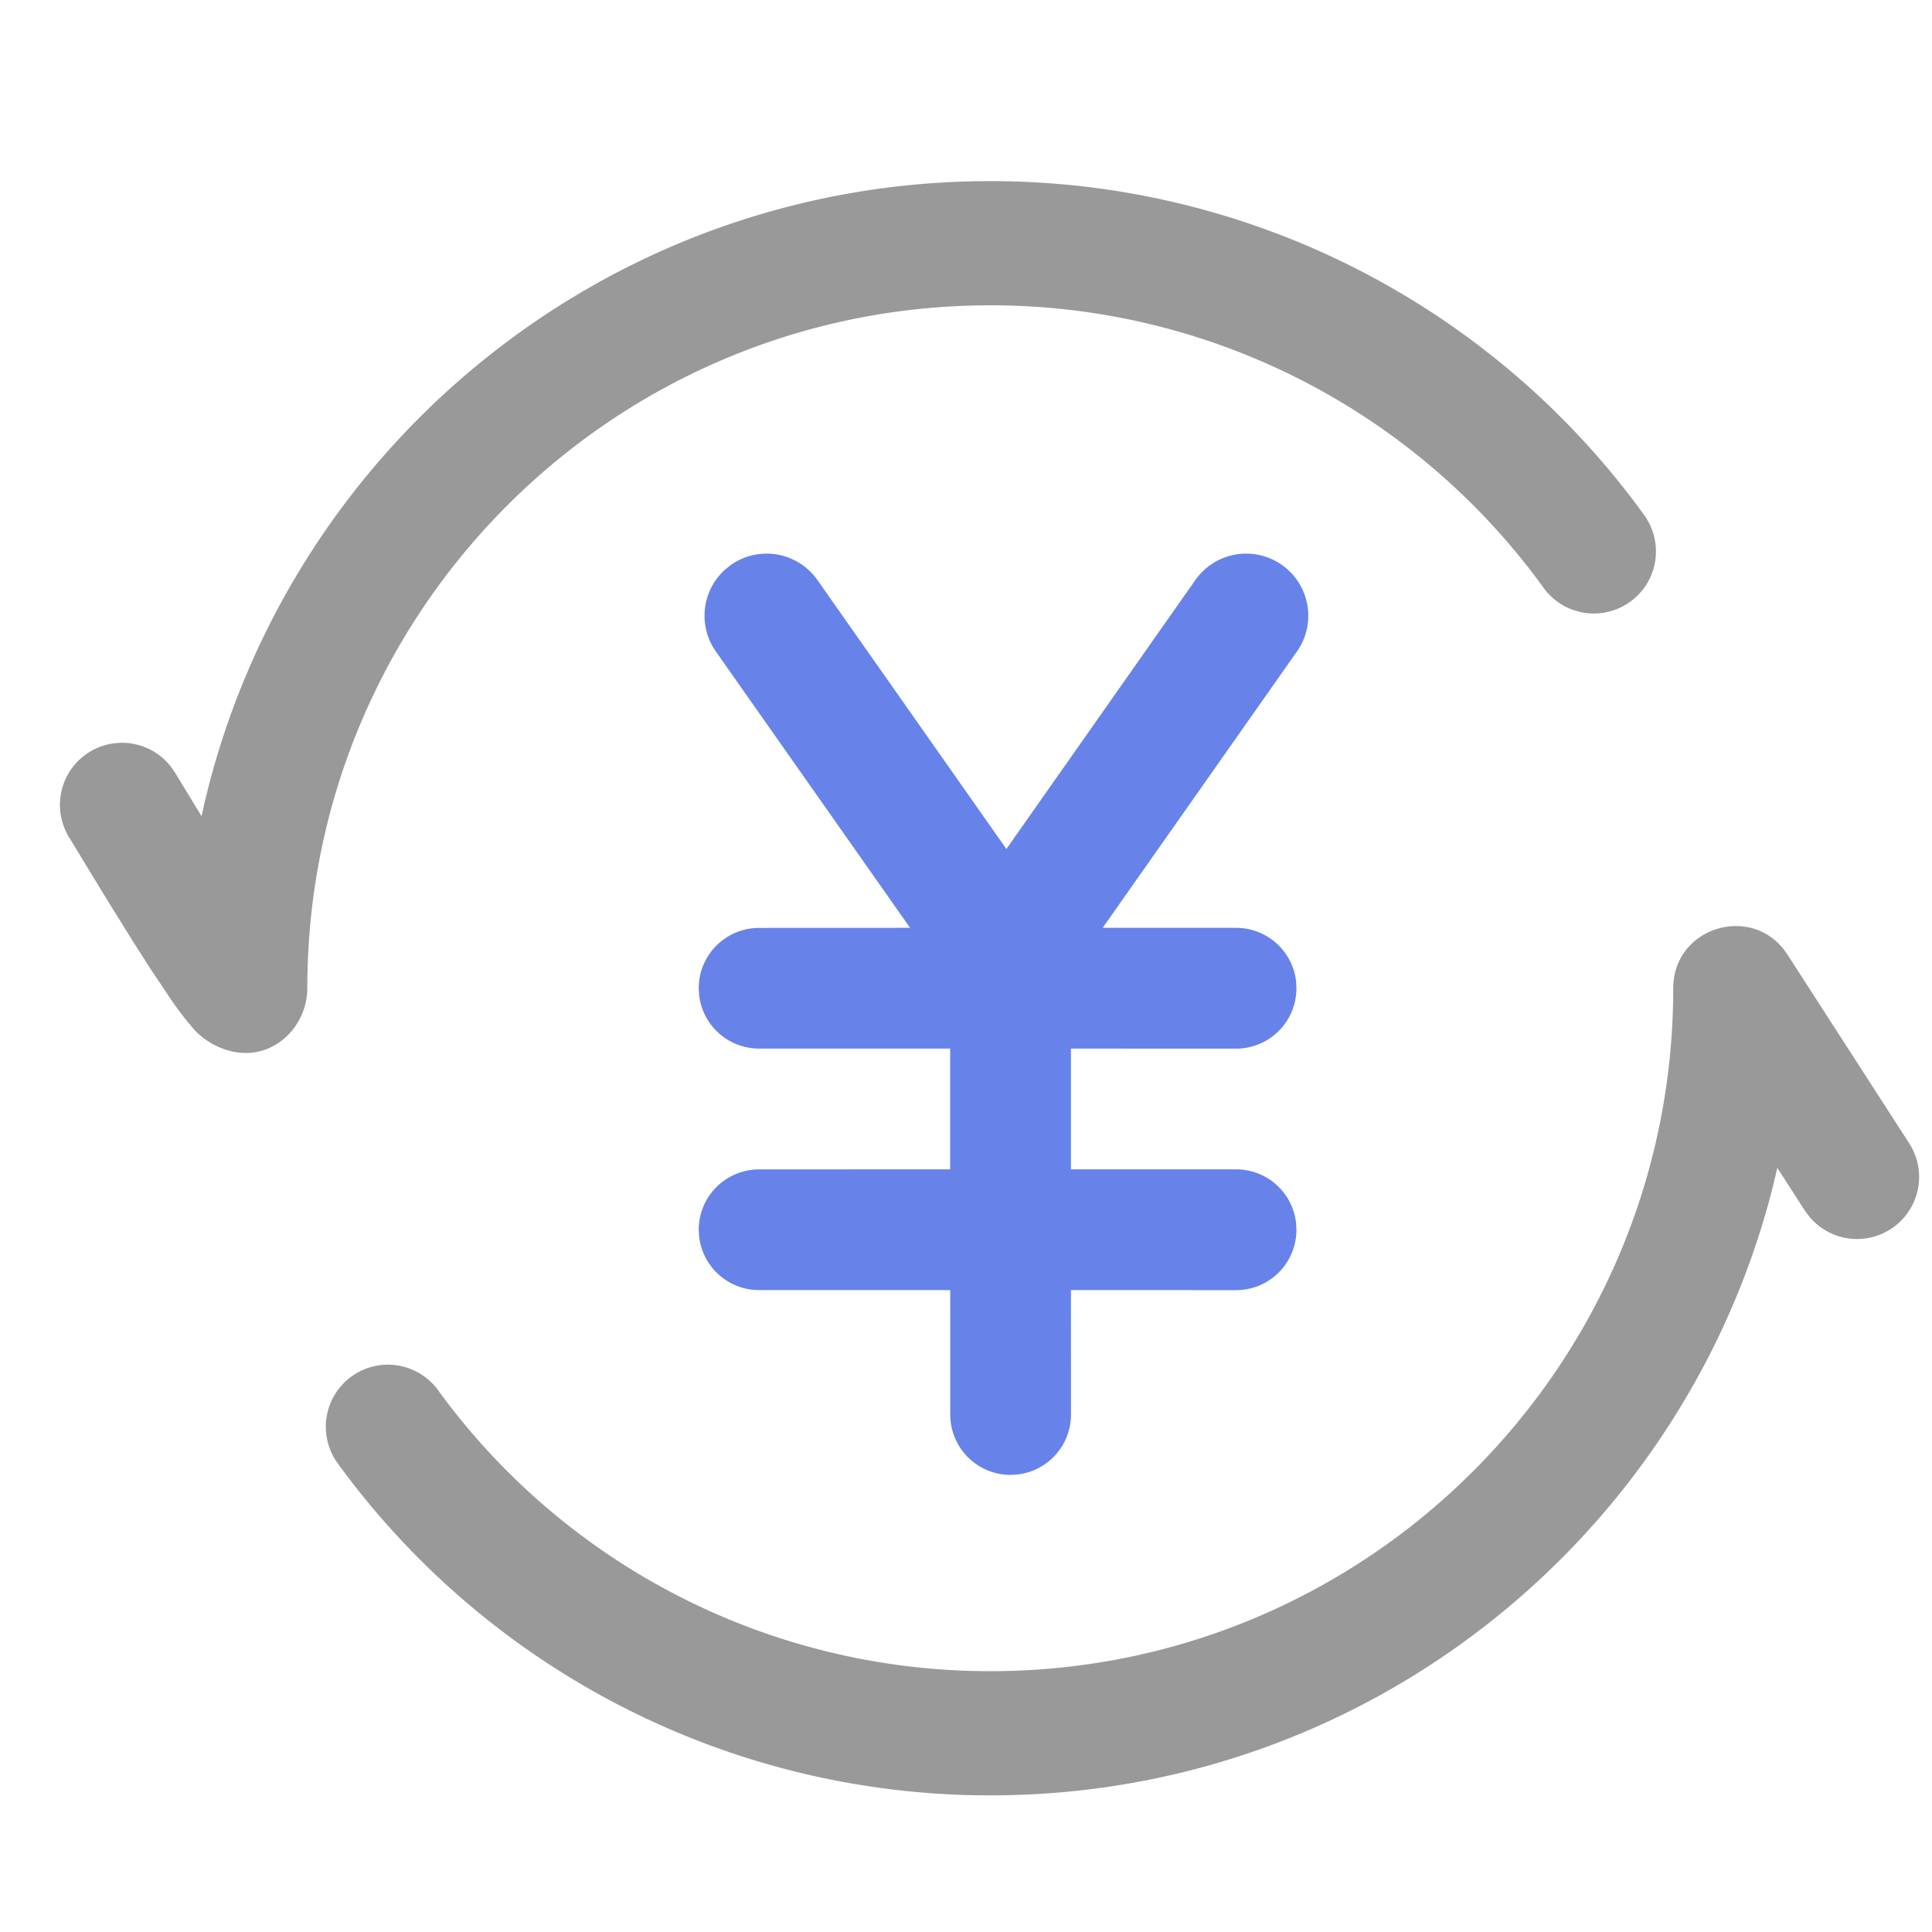<?xml version="1.0" standalone="no"?><!DOCTYPE svg PUBLIC "-//W3C//DTD SVG 1.1//EN" "http://www.w3.org/Graphics/SVG/1.1/DTD/svg11.dtd"><svg t="1646101191904" class="icon" viewBox="0 0 1024 1024" version="1.1" xmlns="http://www.w3.org/2000/svg" p-id="9729" data-spm-anchor-id="a313x.7781069.0.i24" xmlns:xlink="http://www.w3.org/1999/xlink" width="200" height="200"><defs><style type="text/css"></style></defs><path d="M679.424 299.424c14.88 10.464 18.464 30.976 8 45.856l-102.976 146.496h70.72a32 32 0 0 1 31.776 28.288l0.192 3.744a32 32 0 0 1-32 32l-87.52-0.032v64h87.52a32 32 0 0 1 31.808 28.288l0.192 3.744a32 32 0 0 1-32 32l-87.52-0.032 0.032 65.952a32 32 0 0 1-28.256 31.776l-3.744 0.224a32 32 0 0 1-32-32v-65.952h-101.312a32 32 0 0 1-31.776-28.256l-0.224-3.712a32 32 0 0 1 32-32l101.28-0.032v-64h-101.28a32 32 0 0 1-31.776-28.256l-0.224-3.712a32 32 0 0 1 32-32l80.032-0.032-102.976-146.496a32.928 32.928 0 0 1 4.992-43.456l3.008-2.4a32.896 32.896 0 0 1 45.856 8l100.16 142.56 100.16-142.56a32.896 32.896 0 0 1 45.856-8z" fill="#6783e9" p-id="9730" data-spm-anchor-id="a313x.7781069.0.i23" class=""></path><path d="M524.864 96a427.2 427.2 0 0 1 346.56 176.96 32.896 32.896 0 1 1-53.28 38.624 361.376 361.376 0 0 0-293.28-149.76c-199.904 0-361.984 162.048-361.984 361.984 0 22.336-21.984 42.56-47.584 30.848a38.336 38.336 0 0 1-14.176-11.072 171.264 171.264 0 0 1-11.2-14.88l-9.6-14.336c-3.2-4.992-6.784-10.56-10.72-16.8l-12.736-20.48-20.16-33.152a32.896 32.896 0 0 1 54.24-37.12l2.144 3.2 13.728 22.592C148.576 240.16 319.904 96 524.864 96z" fill="#999999" p-id="9731" data-spm-anchor-id="a313x.7781069.0.i21" class="selected"></path><path d="M886.848 523.808c0-31.52 39.392-44.384 58.304-20.96l2.24 3.104 64.448 99.904a32.896 32.896 0 0 1-53.024 38.784l-2.272-3.104-14.528-22.528-2.336 9.824c-46.816 185.472-214.784 322.752-414.816 322.752a427.2 427.2 0 0 1-345.856-175.968 32.896 32.896 0 0 1 53.184-38.784 361.376 361.376 0 0 0 292.672 148.928c199.904 0 361.984-162.048 361.984-361.952z" fill="#999999" p-id="9732" data-spm-anchor-id="a313x.7781069.0.i20" class=""></path></svg>